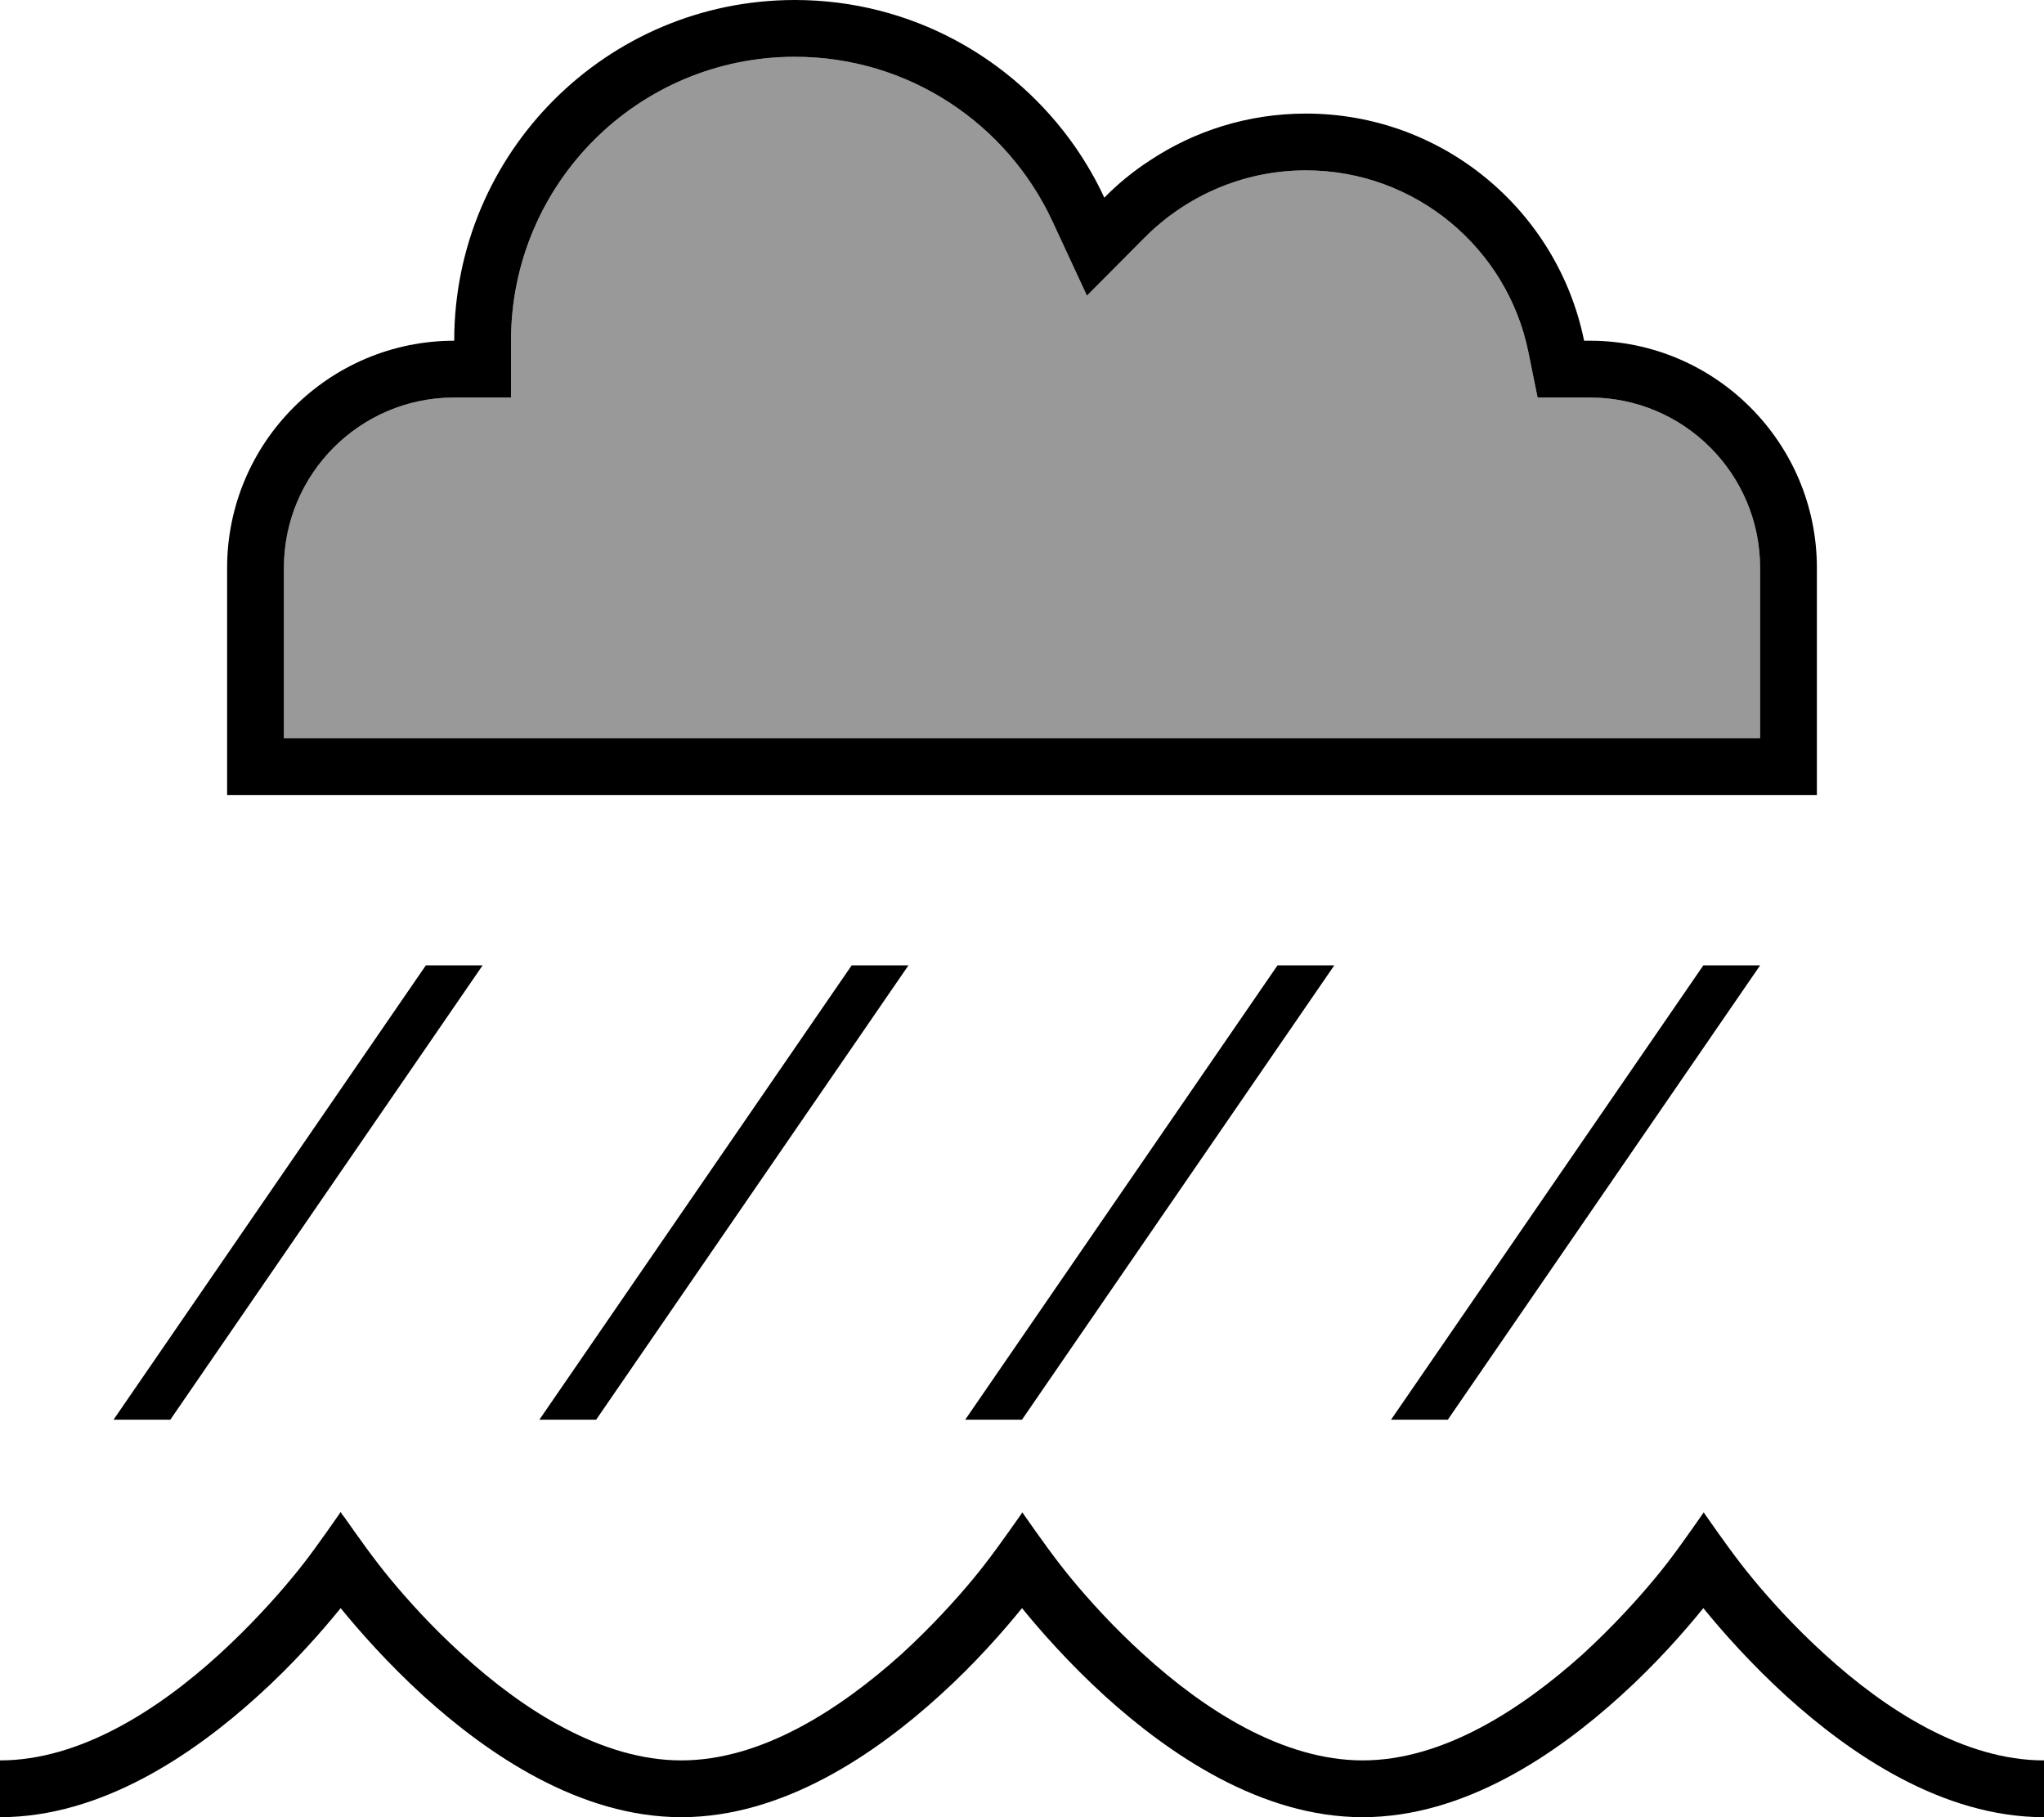 <svg fill="currentColor" xmlns="http://www.w3.org/2000/svg" viewBox="0 0 576 512"><!--! Font Awesome Pro 6.7.2 by @fontawesome - https://fontawesome.com License - https://fontawesome.com/license (Commercial License) Copyright 2024 Fonticons, Inc. --><defs><style>.fa-secondary{opacity:.4}</style></defs><path class="fa-secondary" d="M80 160l0 48 416 0 0-48c0-26.5-21.5-48-48-48l-1.6 0-13.1 0-2.6-12.8C424.8 70 398.9 48 368 48c-17.8 0-33.9 7.2-45.5 19L306.3 83.3l-9.7-20.9C283.9 35 256.2 16 224 16c-44.2 0-80 35.8-80 80l0 16-16 0c-26.5 0-48 21.5-48 48z"/><path class="fa-primary" d="M296.6 62.4l9.7 20.9L322.5 67c11.6-11.7 27.7-19 45.5-19c30.9 0 56.8 22 62.7 51.2l2.6 12.8 13.1 0 1.6 0c26.5 0 48 21.5 48 48l0 48L80 208l0-48c0-26.5 21.5-48 48-48l16 0 0-16c0-44.2 35.8-80 80-80c32.2 0 59.9 19 72.6 46.4zM512 224l0-16 0-48c0-35.3-28.7-64-64-64l-1.6 0C439 59.5 406.7 32 368 32c-16.3 0-31.5 4.9-44.1 13.3c-4.6 3-8.9 6.5-12.7 10.4c-2.3-5-5.1-9.8-8.2-14.3C285.6 16.4 256.7 0 224 0c-53 0-96 43-96 96c-35.3 0-64 28.7-64 64l0 48 0 16 16 0 416 0 16 0zM32 400l16 0 88-128-16 0L32 400zM256 272l-16 0L152 400l16 0 88-128zm16 128l16 0 88-128-16 0L272 400zM496 272l-16 0L392 400l16 0 88-128zM96.6 427L96 426l-.6 .9c-4.3 6.1-8.5 12.2-13.3 17.9c-4.8 5.8-11.8 13.5-20.2 21.2C44.6 481.8 22.5 496 0 496l0 16c28.7 0 54.6-17.8 72.6-34.1c10.2-9.2 18.2-18.4 23.4-24.8c5.2 6.4 13.3 15.6 23.4 24.8c18 16.3 43.9 34.1 72.6 34.1s54.6-17.8 72.6-34.1c10.2-9.2 18.2-18.4 23.4-24.8c5.2 6.4 13.3 15.6 23.4 24.8c18 16.3 43.9 34.1 72.6 34.1s54.6-17.8 72.6-34.1c10.2-9.2 18.2-18.4 23.4-24.8c5.2 6.4 13.3 15.6 23.4 24.8c18 16.3 43.9 34.1 72.6 34.1l0-16c-22.5 0-44.6-14.2-61.8-29.9c-8.5-7.7-15.4-15.4-20.2-21.2c-4.8-5.8-9-11.8-13.3-17.9l-.6-.9-.6 .9c-4.3 6.1-8.5 12.2-13.3 17.9c-4.8 5.8-11.8 13.5-20.2 21.2C428.5 481.8 406.5 496 384 496s-44.6-14.2-61.8-29.9c-8.5-7.7-15.4-15.4-20.2-21.2c-4.8-5.8-9-11.8-13.3-17.9c-.2-.3-.4-.6-.6-.9l-.6 .9c-4.3 6.1-8.5 12.1-13.3 17.9c-4.8 5.8-11.8 13.5-20.2 21.2C236.5 481.8 214.5 496 192 496s-44.6-14.2-61.8-29.9c-8.5-7.7-15.4-15.4-20.2-21.2c-4.8-5.8-9-11.8-13.3-17.9z"/></svg>